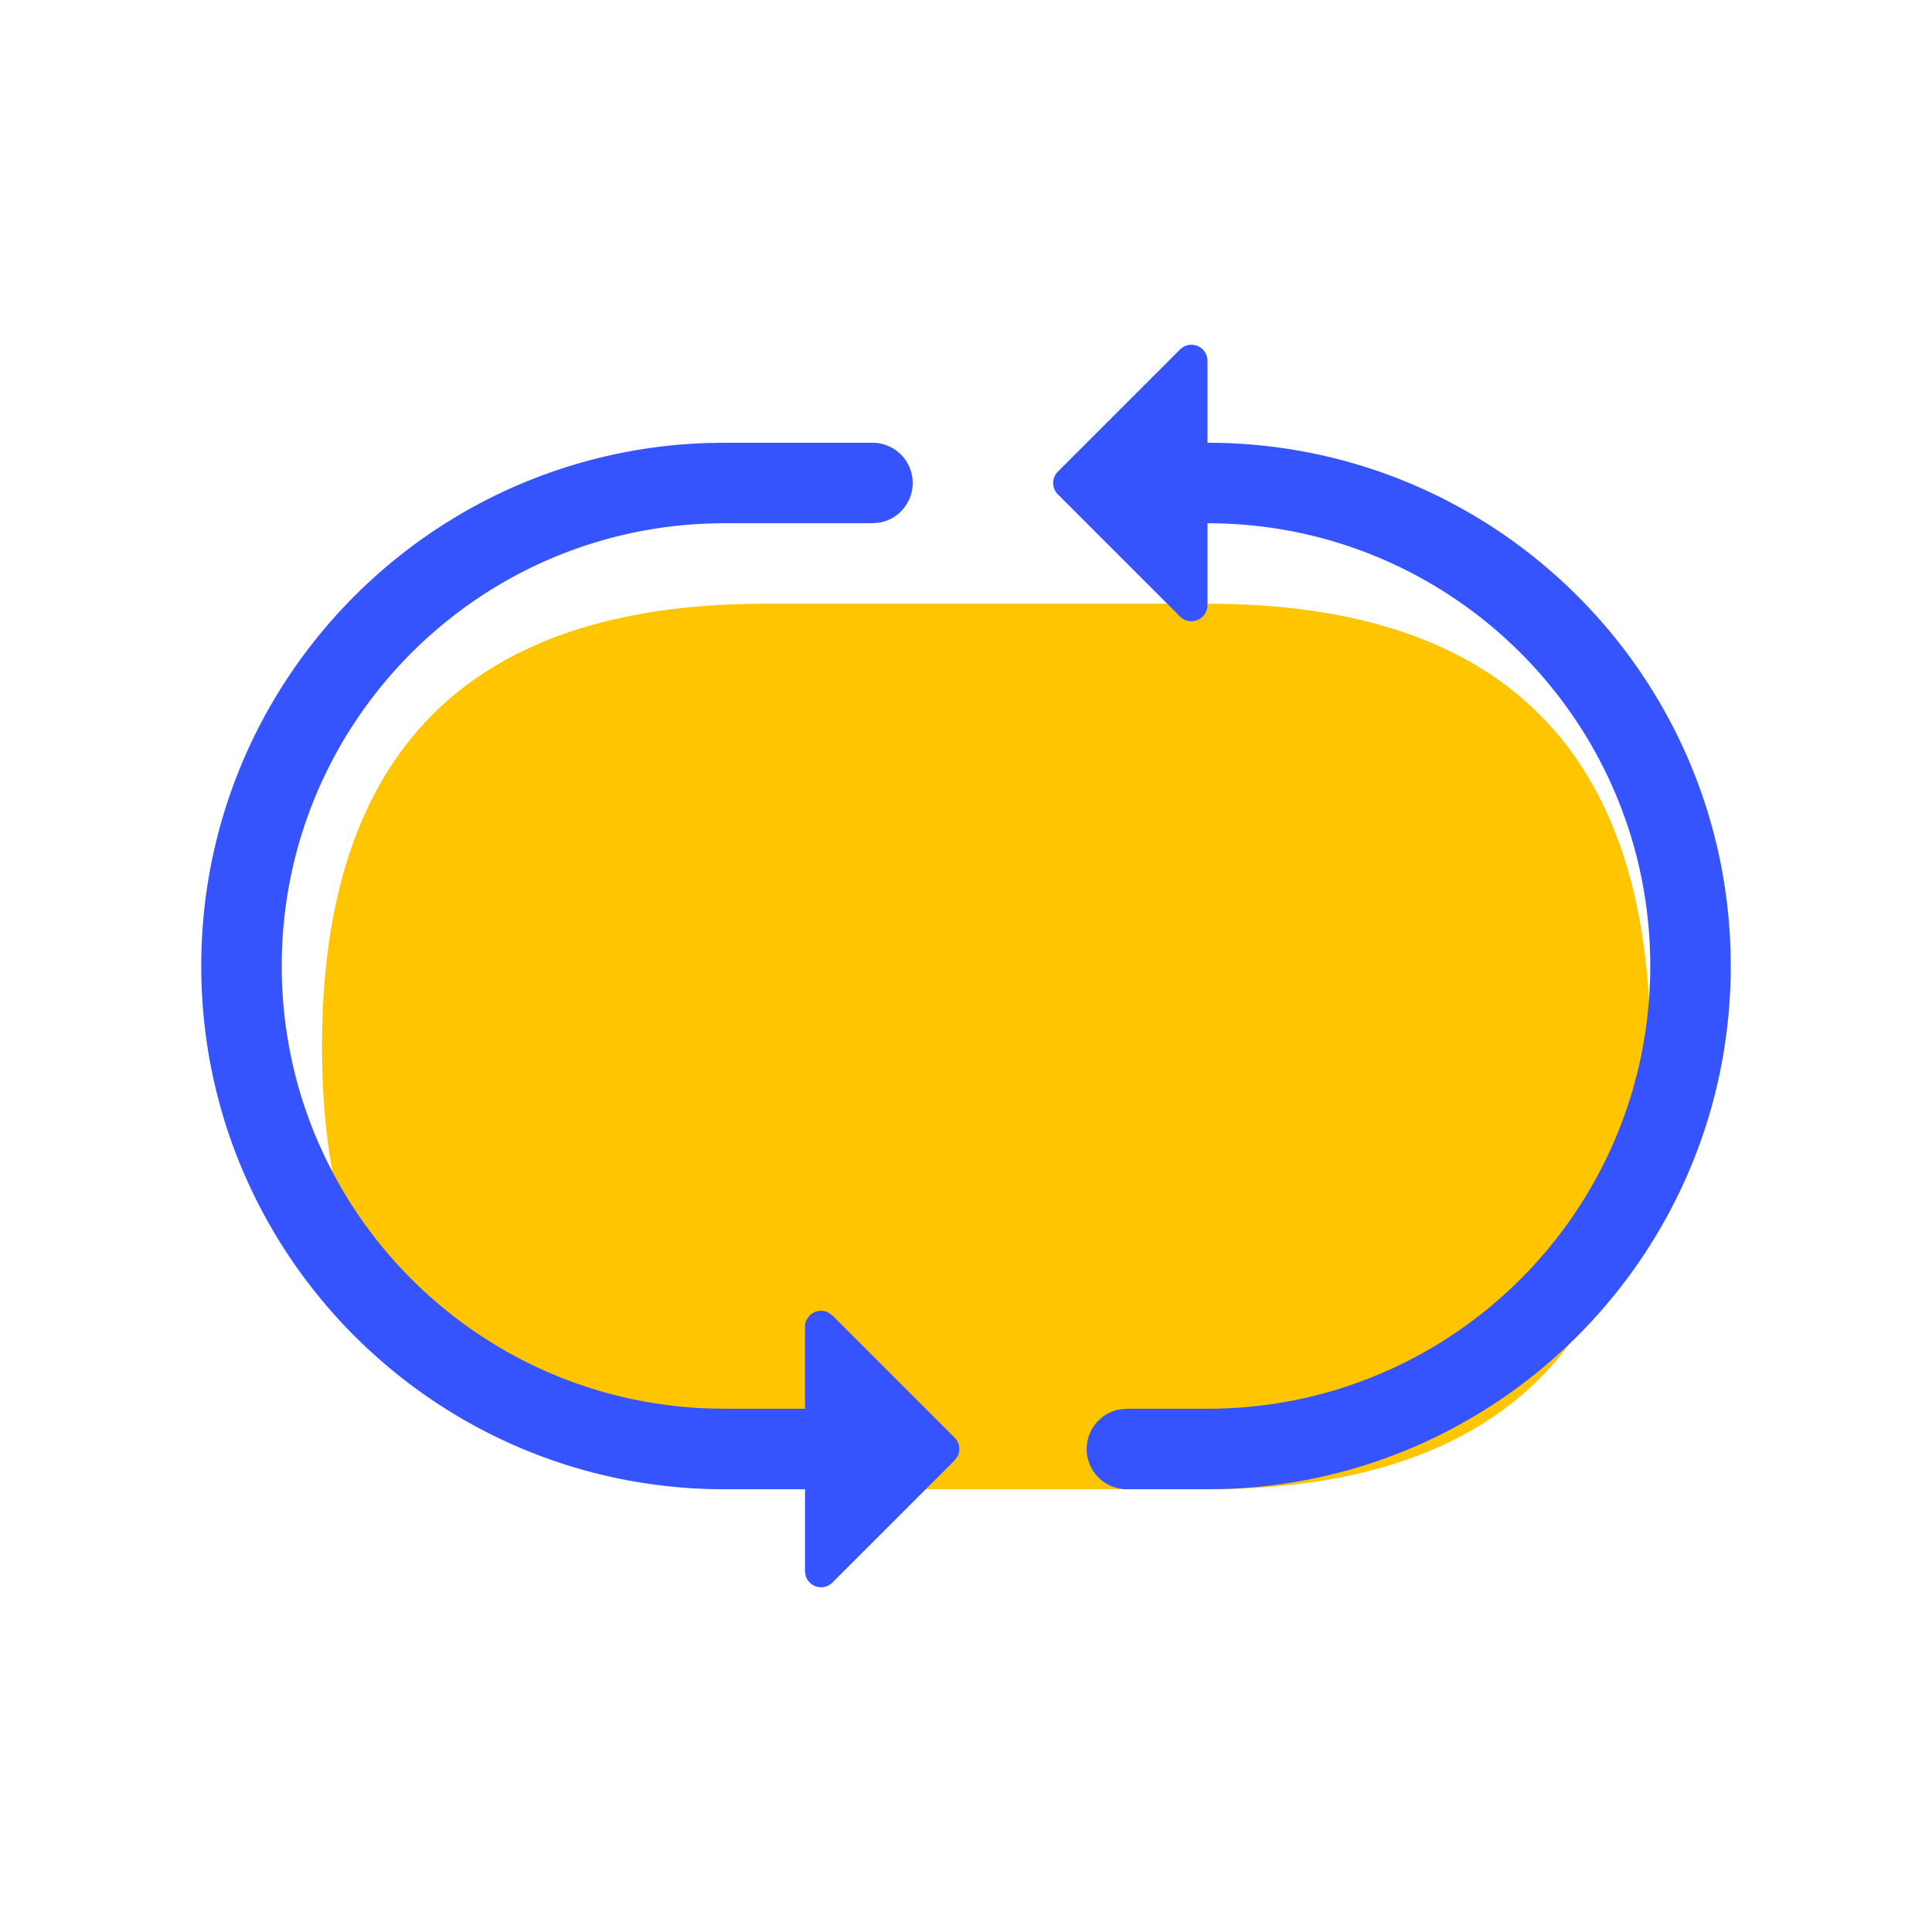<?xml version="1.0" standalone="no"?><!DOCTYPE svg PUBLIC "-//W3C//DTD SVG 1.1//EN" "http://www.w3.org/Graphics/SVG/1.1/DTD/svg11.dtd"><svg class="icon" width="200px" height="200.00px" viewBox="0 0 1024 1024" version="1.1" xmlns="http://www.w3.org/2000/svg"><path d="M170.667 320m234.667 0l234.667 0q234.667 0 234.667 234.667l0 0q0 234.667-234.667 234.667l-234.667 0q-234.667 0-234.667-234.667l0 0q0-234.667 234.667-234.667Z" fill="#ffc500" /><path d="M462.379 234.667a21.333 21.333 0 0 1 3.84 42.325l-3.84 0.341H384c-129.6 0-234.667 105.067-234.667 234.667 0 126.443 100.011 229.547 225.237 234.475L384 746.667h42.667v-43.392a8.533 8.533 0 0 1 1.131-4.267l1.365-1.771a8.533 8.533 0 0 1 9.856-1.6l2.219 1.6 64.725 64.725a8.533 8.533 0 0 1 1.6 9.856l-1.6 2.219-64.725 64.725a8.533 8.533 0 0 1-14.272-3.755L426.667 832.725V789.333h-42.667c-153.173 0-277.333-124.16-277.333-277.333 0-149.845 118.827-271.915 267.392-277.163L384 234.667h78.379zM640 320.725a8.533 8.533 0 0 1-14.571 6.037l-64.725-64.725a8.533 8.533 0 0 1 0-12.075l64.725-64.725a8.533 8.533 0 0 1 14.571 6.037V234.667c153.173 0 277.333 124.16 277.333 277.333 0 149.845-118.827 271.915-267.392 277.163L640 789.333h-42.667a21.333 21.333 0 0 1-3.84-42.325L597.333 746.667h42.667c129.6 0 234.667-105.067 234.667-234.667s-105.067-234.667-234.667-234.667v43.392z" fill="#3654fd" /></svg>